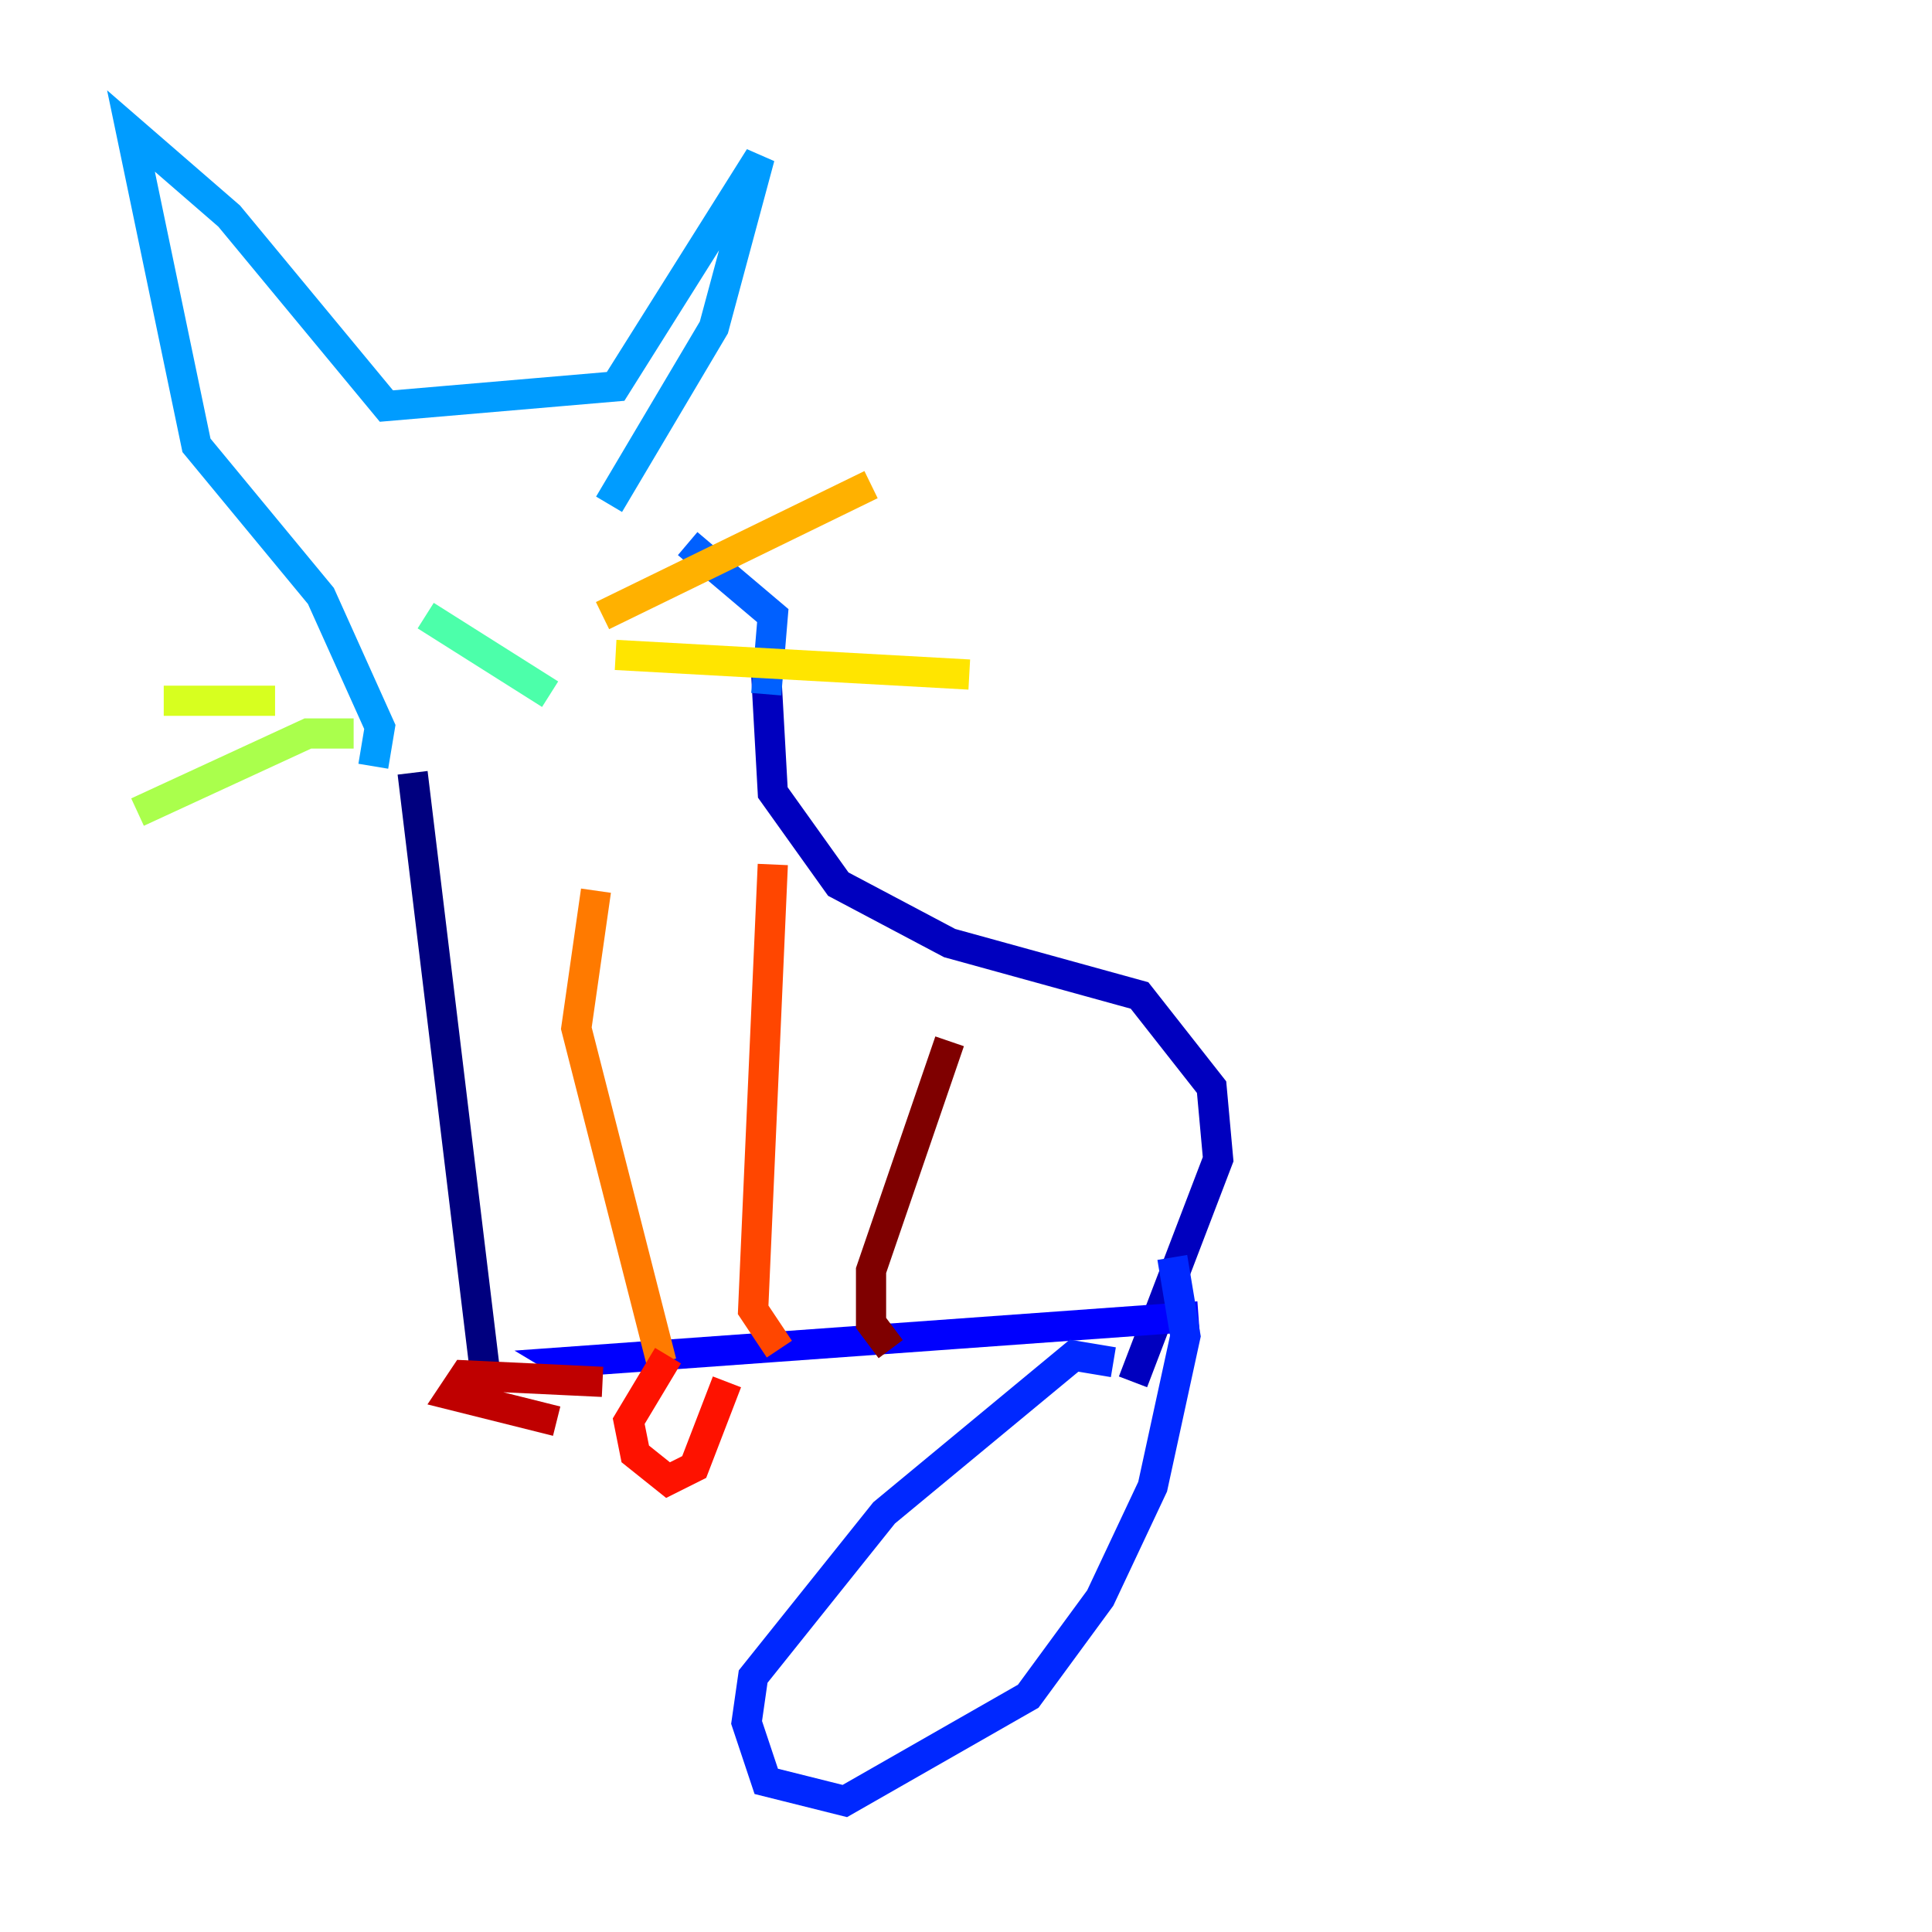 <?xml version="1.0" encoding="utf-8" ?>
<svg baseProfile="tiny" height="128" version="1.2" viewBox="0,0,128,128" width="128" xmlns="http://www.w3.org/2000/svg" xmlns:ev="http://www.w3.org/2001/xml-events" xmlns:xlink="http://www.w3.org/1999/xlink"><defs /><polyline fill="none" points="27.336,51.2 32.108,90.685" stroke="#00007f" stroke-width="2" /><polyline fill="none" points="50.766,44.691 51.2,52.502 55.539,58.576 62.915,62.481 75.498,65.953 80.271,72.027 80.705,76.8 75.064,91.552" stroke="#0000bf" stroke-width="2" /><polyline fill="none" points="39.485,91.552 37.315,90.251 79.403,87.214" stroke="#0000fe" stroke-width="2" /><polyline fill="none" points="73.763,90.251 71.159,89.817 58.576,100.231 49.898,111.078 49.464,114.115 50.766,118.02 55.973,119.322 68.122,112.38 72.895,105.871 76.366,98.495 78.536,88.515 77.668,83.308" stroke="#0028ff" stroke-width="2" /><polyline fill="none" points="50.766,45.993 51.2,40.786 45.559,36.014" stroke="#0060ff" stroke-width="2" /><polyline fill="none" points="40.352,33.41 47.295,21.695 50.332,10.414 40.786,25.6 25.6,26.902 15.186,14.319 8.678,8.678 13.017,29.505 21.261,39.485 25.166,48.163 24.732,50.766" stroke="#009cff" stroke-width="2" /><polyline fill="none" points="27.336,37.315 27.336,37.315" stroke="#00d4ff" stroke-width="2" /><polyline fill="none" points="34.712,35.58 34.712,35.58" stroke="#1fffd7" stroke-width="2" /><polyline fill="none" points="28.203,40.786 36.447,45.993" stroke="#4cffaa" stroke-width="2" /><polyline fill="none" points="34.278,44.691 34.278,44.691" stroke="#7cff79" stroke-width="2" /><polyline fill="none" points="23.43,48.597 20.393,48.597 9.112,53.803" stroke="#aaff4c" stroke-width="2" /><polyline fill="none" points="18.224,46.427 10.848,46.427" stroke="#d7ff1f" stroke-width="2" /><polyline fill="none" points="40.786,43.39 64.217,44.691" stroke="#ffe500" stroke-width="2" /><polyline fill="none" points="39.919,40.786 57.709,32.108" stroke="#ffb100" stroke-width="2" /><polyline fill="none" points="39.485,59.01 38.183,68.122 43.824,90.251" stroke="#ff7a00" stroke-width="2" /><polyline fill="none" points="51.2,57.275 49.898,86.78 51.634,89.383" stroke="#ff4600" stroke-width="2" /><polyline fill="none" points="44.258,89.817 41.654,94.156 42.088,96.325 44.258,98.061 45.993,97.193 48.163,91.552" stroke="#fe1200" stroke-width="2" /><polyline fill="none" points="39.919,91.552 30.807,91.119 29.939,92.42 36.881,94.156" stroke="#bf0000" stroke-width="2" /><polyline fill="none" points="62.915,68.99 57.709,84.176 57.709,87.647 59.01,89.383" stroke="#7f0000" stroke-width="2" /></svg>